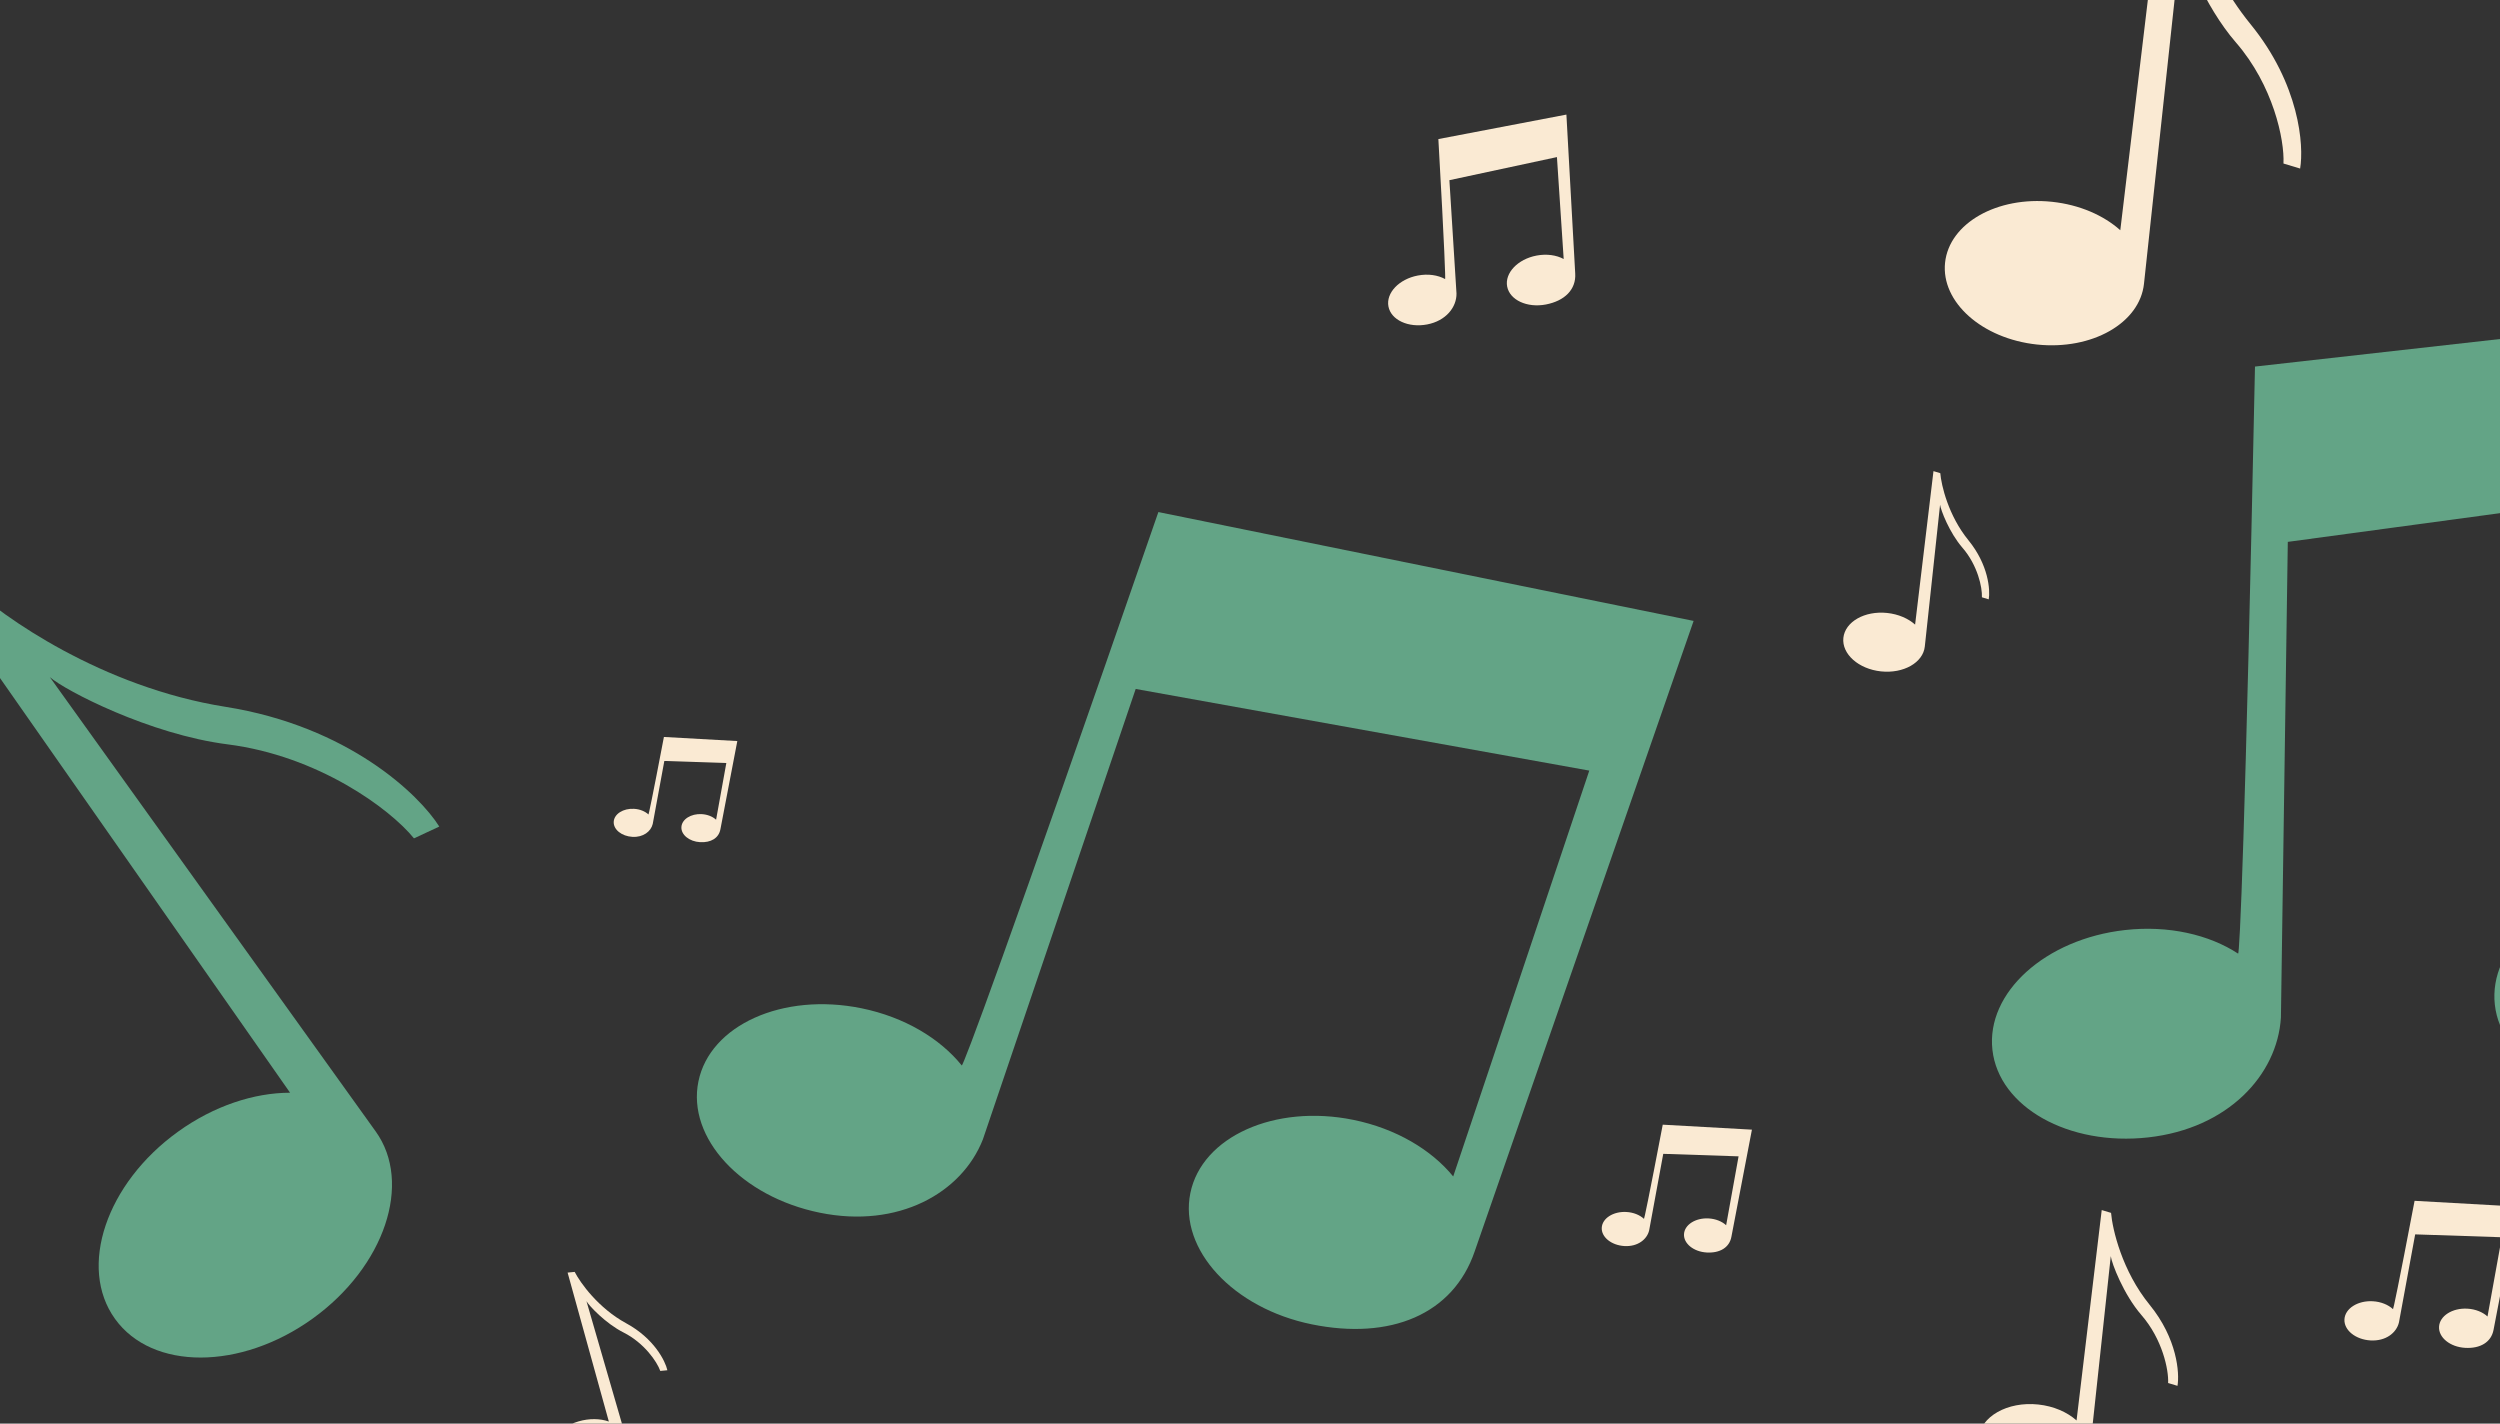 <svg width="1440" height="820" viewBox="0 0 1440 820" fill="none" xmlns="http://www.w3.org/2000/svg">
<rect x="0" y="0" width="1440" height="820" fill="#333333" stroke="none"/>
<g clip-path="url(#clip0_216_12272)">
<path d="M472.193 698.522C517.436 707.75 553.966 687.221 566.122 656.349L654.157 396.839L915.43 443.868L837.048 677.641C824.539 662.296 804.104 650.052 779.568 645.048C734.324 635.821 692.271 654.702 685.638 687.221C679.006 719.74 710.307 753.582 755.551 762.809C800.794 772.036 837.048 757.206 849.48 720.636L975.522 357.649L667.221 294.943C578.222 552.035 554.635 614.566 553.966 613.695C541.484 598.19 520.928 585.802 496.21 580.761C450.966 571.534 408.913 590.415 402.281 622.934C395.649 655.453 426.949 689.295 472.193 698.522Z" fill="#63A486"/>
<path d="M1237.4 655.141C1283.29 650.008 1311.74 619.24 1313.81 586.126L1317.77 312.119L1580.85 276.521L1578.15 523.07C1561.53 512.314 1538.32 506.949 1513.44 509.733C1467.55 514.866 1433.34 545.765 1437.03 578.747C1440.72 611.73 1480.91 634.306 1526.8 629.173C1572.69 624.039 1602.62 598.779 1603.21 560.158L1611.51 176L1298.87 211.143C1293.24 483.146 1290.03 549.9 1289.13 549.277C1272.48 538.362 1249.11 532.896 1224.04 535.701C1178.15 540.834 1143.94 571.733 1147.63 604.716C1151.32 637.698 1191.51 660.274 1237.4 655.141Z" fill="#63A486"/>
<path d="M822.026 186.879C832.85 184.815 839.054 176.972 838.94 169.054L834.852 103.782L896.796 90.482L900.682 149.197C896.53 146.943 890.908 146.092 885.038 147.212C874.213 149.276 866.64 157.256 868.124 165.036C869.607 172.817 879.585 177.451 890.41 175.387C901.235 173.323 907.894 166.763 907.324 157.562L902.247 66L828.5 80.102C832.155 144.928 832.616 160.871 832.39 160.739C828.228 158.448 822.567 157.576 816.653 158.704C805.828 160.768 798.256 168.748 799.739 176.529C801.223 184.309 811.201 188.943 822.026 186.879Z" fill="#FAEAD3"/>
<path d="M935.71 717.727C943.249 718.152 948.676 713.967 949.914 708.684L958.032 664.611L1001.42 666.052L994.259 705.733C991.872 703.545 988.276 702.046 984.187 701.815C976.648 701.391 970.289 705.439 969.983 710.858C969.678 716.277 975.542 721.014 983.082 721.439C990.621 721.864 996.137 718.608 997.286 712.397L1009.11 650.681L957.74 647.813C949.409 691.518 947.068 702.194 946.94 702.069C944.553 699.854 940.935 698.335 936.816 698.103C929.276 697.678 922.917 701.727 922.611 707.146C922.306 712.564 928.17 717.302 935.71 717.727Z" fill="#FAEAD3"/>
<path d="M1365.46 772.093C1374.14 772.582 1380.38 767.769 1381.8 761.693L1391.14 710.999L1441.05 712.656L1432.81 758.298C1430.06 755.781 1425.93 754.057 1421.22 753.792C1412.55 753.303 1405.24 757.96 1404.89 764.193C1404.54 770.426 1411.28 775.875 1419.95 776.363C1428.62 776.852 1434.97 773.107 1436.29 765.963L1449.89 694.976L1390.8 691.678C1381.22 741.948 1378.53 754.227 1378.38 754.084C1375.64 751.537 1371.47 749.789 1366.74 749.522C1358.06 749.033 1350.75 753.69 1350.4 759.923C1350.05 766.156 1356.79 771.605 1365.46 772.093Z" fill="#FAEAD3"/>
<path d="M364.283 482.031C370.488 482.38 374.954 478.936 375.973 474.589L382.655 438.317L418.365 439.503L412.469 472.16C410.505 470.359 407.545 469.125 404.18 468.936C397.975 468.586 392.741 471.918 392.49 476.378C392.239 480.837 397.065 484.736 403.27 485.086C409.475 485.436 414.015 482.756 414.96 477.644L424.692 426.852L382.414 424.492C375.557 460.461 373.631 469.247 373.525 469.144C371.562 467.322 368.583 466.072 365.193 465.881C358.988 465.531 353.755 468.863 353.503 473.322C353.252 477.782 358.078 481.681 364.283 482.031Z" fill="#FAEAD3"/>
<path d="M180.069 759.52C221.518 729.685 237.769 681.394 216.365 651.658L28.707 390.017C37.493 397.748 86.276 423.043 131.089 428.744C183.176 435.372 224.524 465.732 238.452 482.895L253.024 476.092C241.525 457.796 200.796 418.389 129.871 407.128C58.947 395.867 1.458 355.409 -18.42 336.588L-32.992 343.39L167.083 629.409C146.462 629.417 123.319 636.896 102.56 651.838C61.11 681.673 44.86 729.965 66.263 759.701C87.667 789.436 138.619 789.355 180.069 759.52Z" fill="#63A486"/>
<path d="M1173.29 198.445C1204.94 201.798 1232.54 186.114 1234.94 163.414L1256.42 -36.042C1257.29 -28.803 1269.45 3.203 1287.89 24.459C1309.34 49.167 1315.94 80.439 1315.28 94.194L1324.87 97.085C1327.13 83.812 1324.57 48.594 1296.3 13.913C1268.04 -20.769 1258.13 -63.433 1256.71 -80.43L1247.12 -83.321L1221.29 132.615C1211.71 124.056 1197.85 117.92 1182 116.241C1150.36 112.888 1122.76 128.572 1120.36 151.271C1117.95 173.971 1141.65 195.091 1173.29 198.445Z" fill="#FAEAD3"/>
<path d="M1083.45 386.721C1096.41 388.094 1107.71 381.673 1108.69 372.38L1117.48 290.727C1117.84 293.69 1122.82 306.793 1130.37 315.495C1139.15 325.61 1141.85 338.412 1141.58 344.043L1145.51 345.226C1146.43 339.792 1145.39 325.375 1133.81 311.177C1122.24 296.979 1118.19 279.514 1117.61 272.555L1113.68 271.372L1103.1 359.772C1099.18 356.268 1093.51 353.756 1087.02 353.068C1074.07 351.696 1062.77 358.116 1061.78 367.409C1060.8 376.702 1070.5 385.348 1083.45 386.721Z" fill="#FAEAD3"/>
<path d="M342.739 851.2C355.245 847.556 363.264 837.328 360.649 828.356L337.804 749.472C339.259 752.079 348.834 762.314 359.124 767.5C371.083 773.528 378.44 784.348 380.327 789.66L384.41 789.265C383.203 783.887 376.765 770.945 360.671 762.199C344.577 753.453 334.199 738.831 331.022 732.614L326.939 733.009L350.694 818.811C345.735 817.058 339.534 816.885 333.271 818.711C320.765 822.355 312.746 832.583 315.361 841.555C317.976 850.526 330.233 854.845 342.739 851.2Z" fill="#FAEAD3"/>
<path d="M1169.15 855.129C1186.91 857.011 1202.4 848.209 1203.75 835.469L1215.81 723.528C1216.3 727.59 1223.12 745.553 1233.47 757.483C1245.51 771.35 1249.21 788.9 1248.84 796.62L1254.23 798.243C1255.49 790.793 1254.06 771.028 1238.19 751.564C1222.33 732.1 1216.77 708.155 1215.97 698.616L1210.59 696.993L1196.09 818.183C1190.71 813.38 1182.94 809.936 1174.04 808.994C1156.29 807.112 1140.79 815.914 1139.44 828.654C1138.09 841.394 1151.4 853.247 1169.15 855.129Z" fill="#FAEAD3"/>
</g>
<defs>
<clipPath id="clip0_216_12272">
<rect width="1440" height="820" fill="white"/>
</clipPath>
</defs>
</svg>
